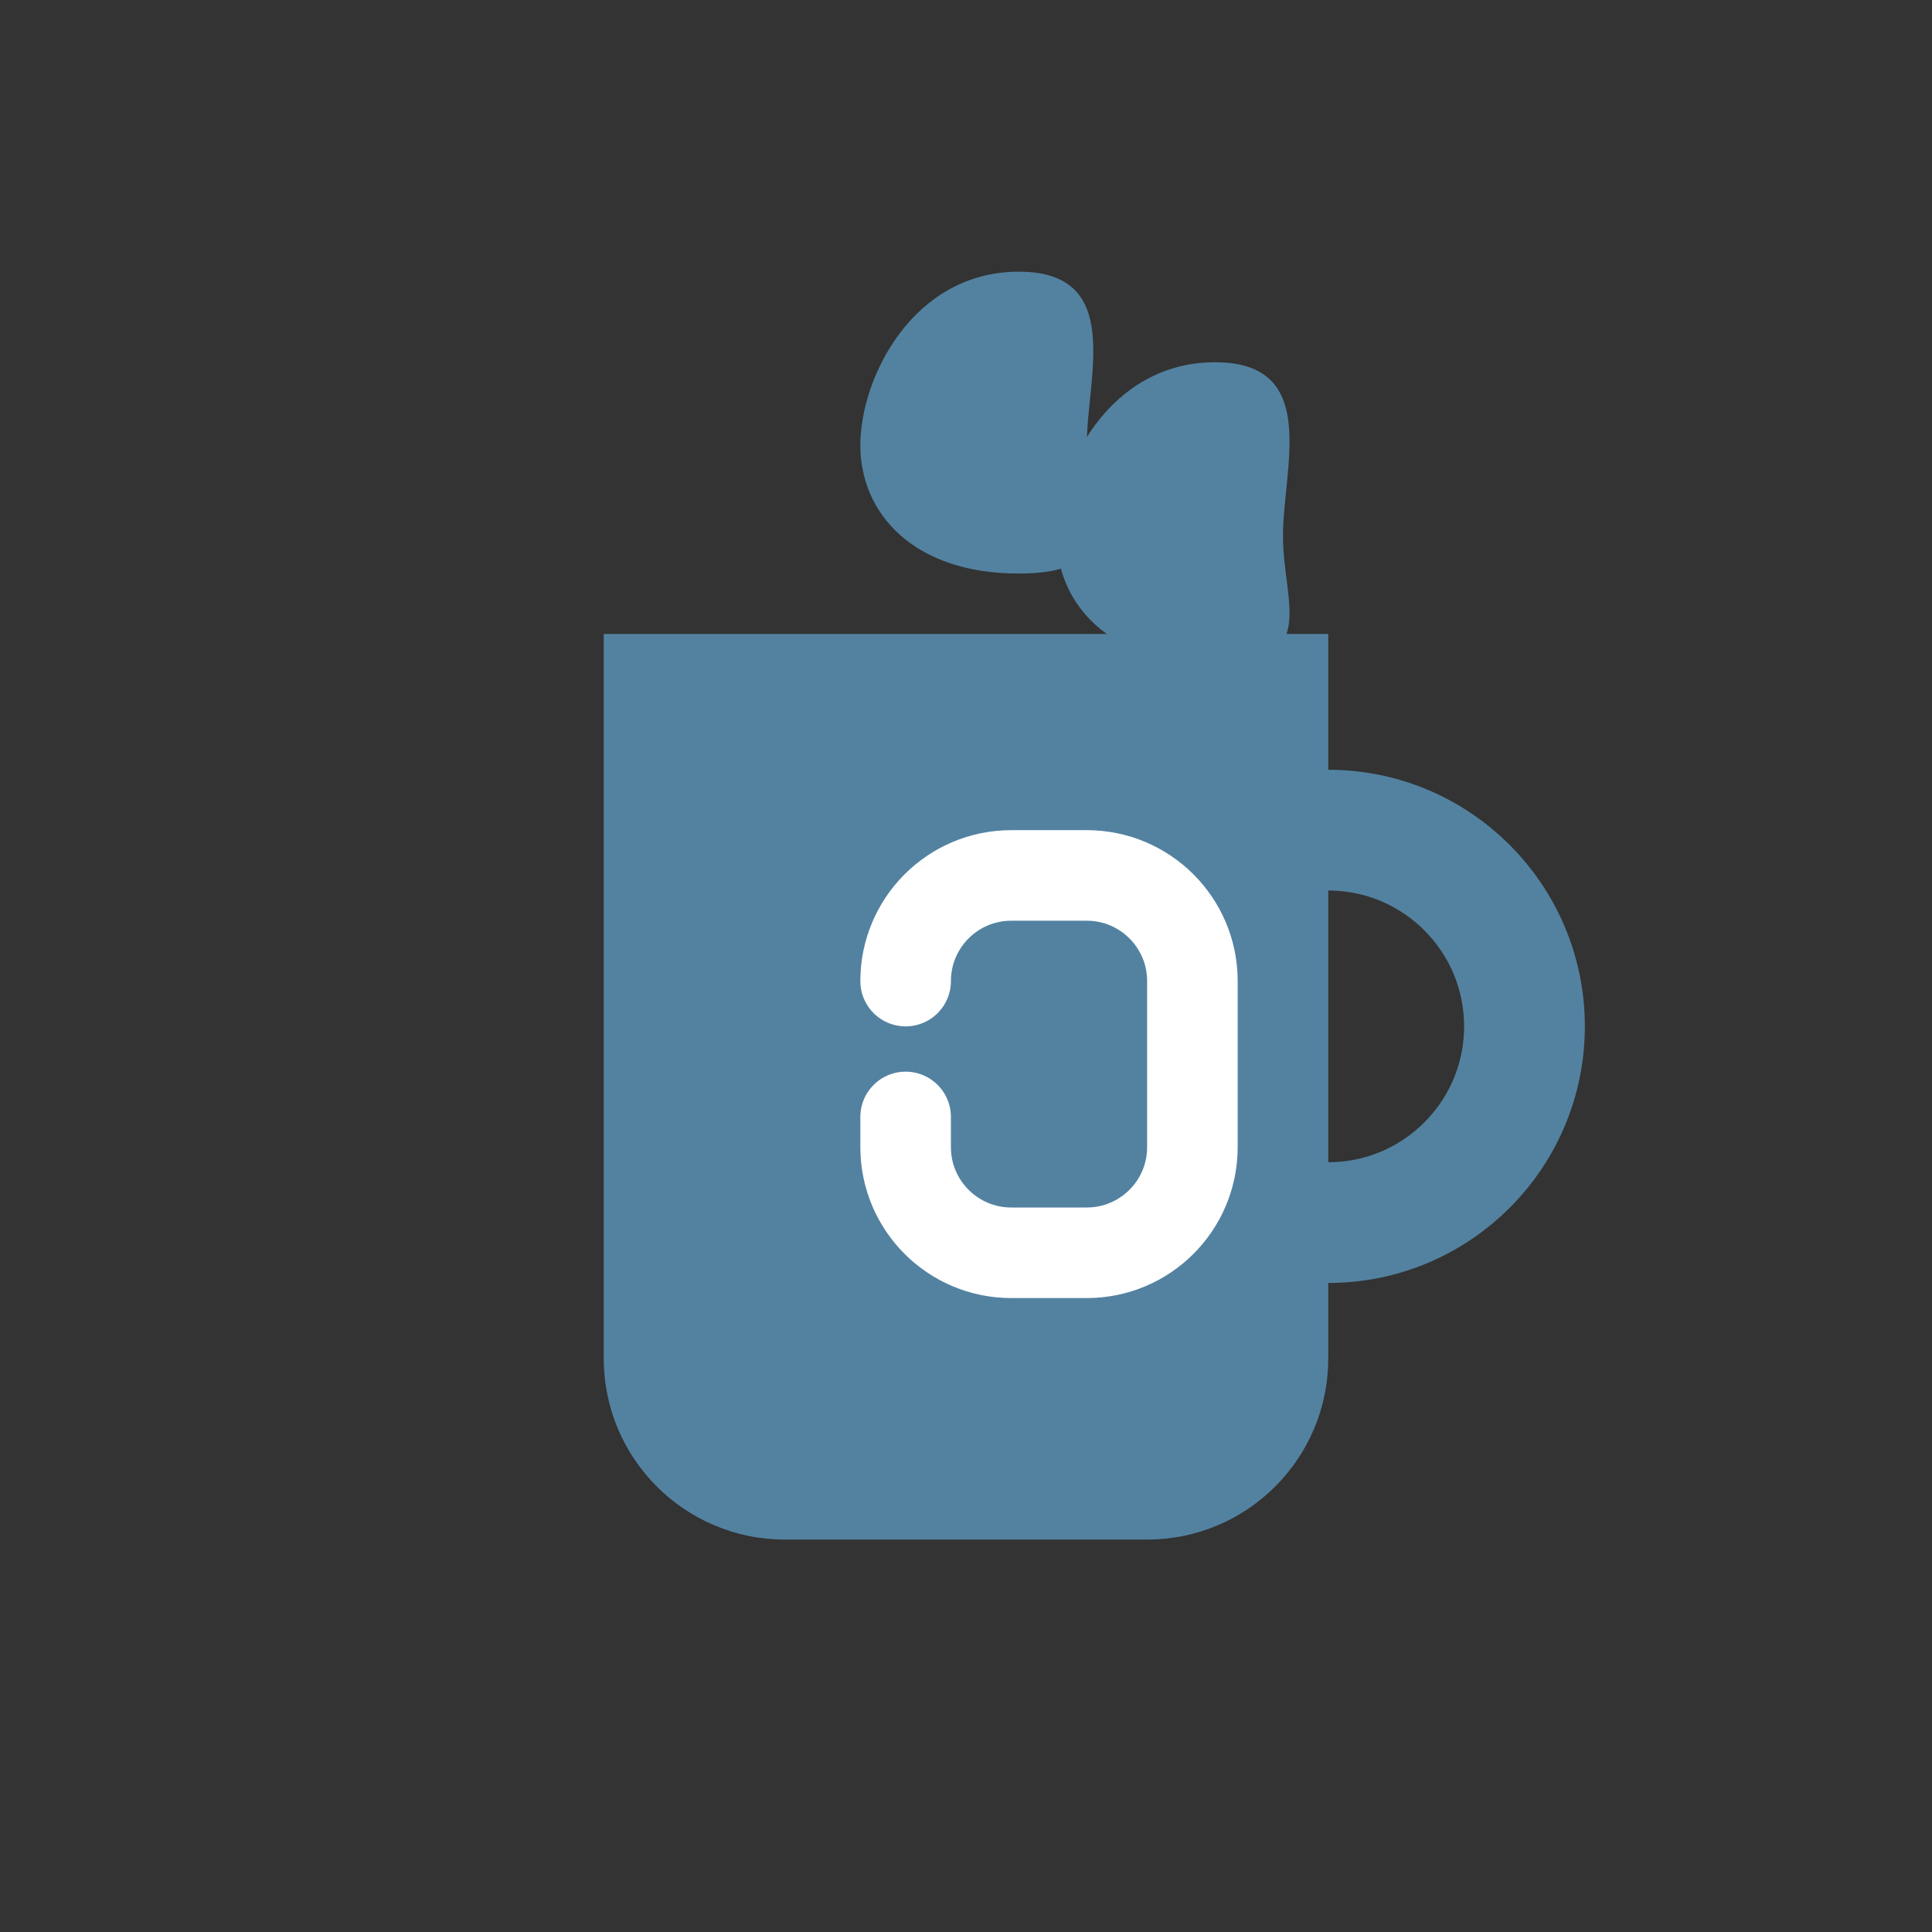 <?xml version="1.0" encoding="UTF-8"?>
<svg width="128" height="128" viewBox="0 0 128 128" fill="none" xmlns="http://www.w3.org/2000/svg">
  <rect x="0" y="0" width="128" height="128" fill="#333333" stroke="none"/>
  <!-- Coffee cup body -->
  <path d="M88 42H40V90C40 96.627 45.373 102 52 102H76C82.627 102 88 96.627 88 90V42Z" fill="#5382A1"/>
  
  <!-- Coffee cup steam -->
  <path d="M67.5 18C60.5 18 57 25 57 29.5C57 34 60.5 38 67.5 38C74.5 38 72 34 72 29.5C72 25 74.5 18 67.5 18Z" fill="#5382A1"/>
  <path d="M80.5 24C73.5 24 70 31 70 35.5C70 40 73.5 44 80.5 44C87.5 44 85 40 85 35.5C85 31 87.5 24 80.5 24Z" fill="#5382A1"/>
  
  <!-- Cup handle -->
  <path d="M88 55C95.18 55 101 60.82 101 68C101 75.18 95.18 81 88 81" stroke="#5382A1" stroke-width="8" stroke-linecap="round"/>
  
  <!-- J for Java -->
  <path d="M60 65C60 61.134 63.134 58 67 58H72C75.866 58 79 61.134 79 65V76C79 79.866 75.866 83 72 83H67C63.134 83 60 79.866 60 76V74" stroke="white" stroke-width="6" stroke-linecap="round" stroke-linejoin="round"/>
</svg> 